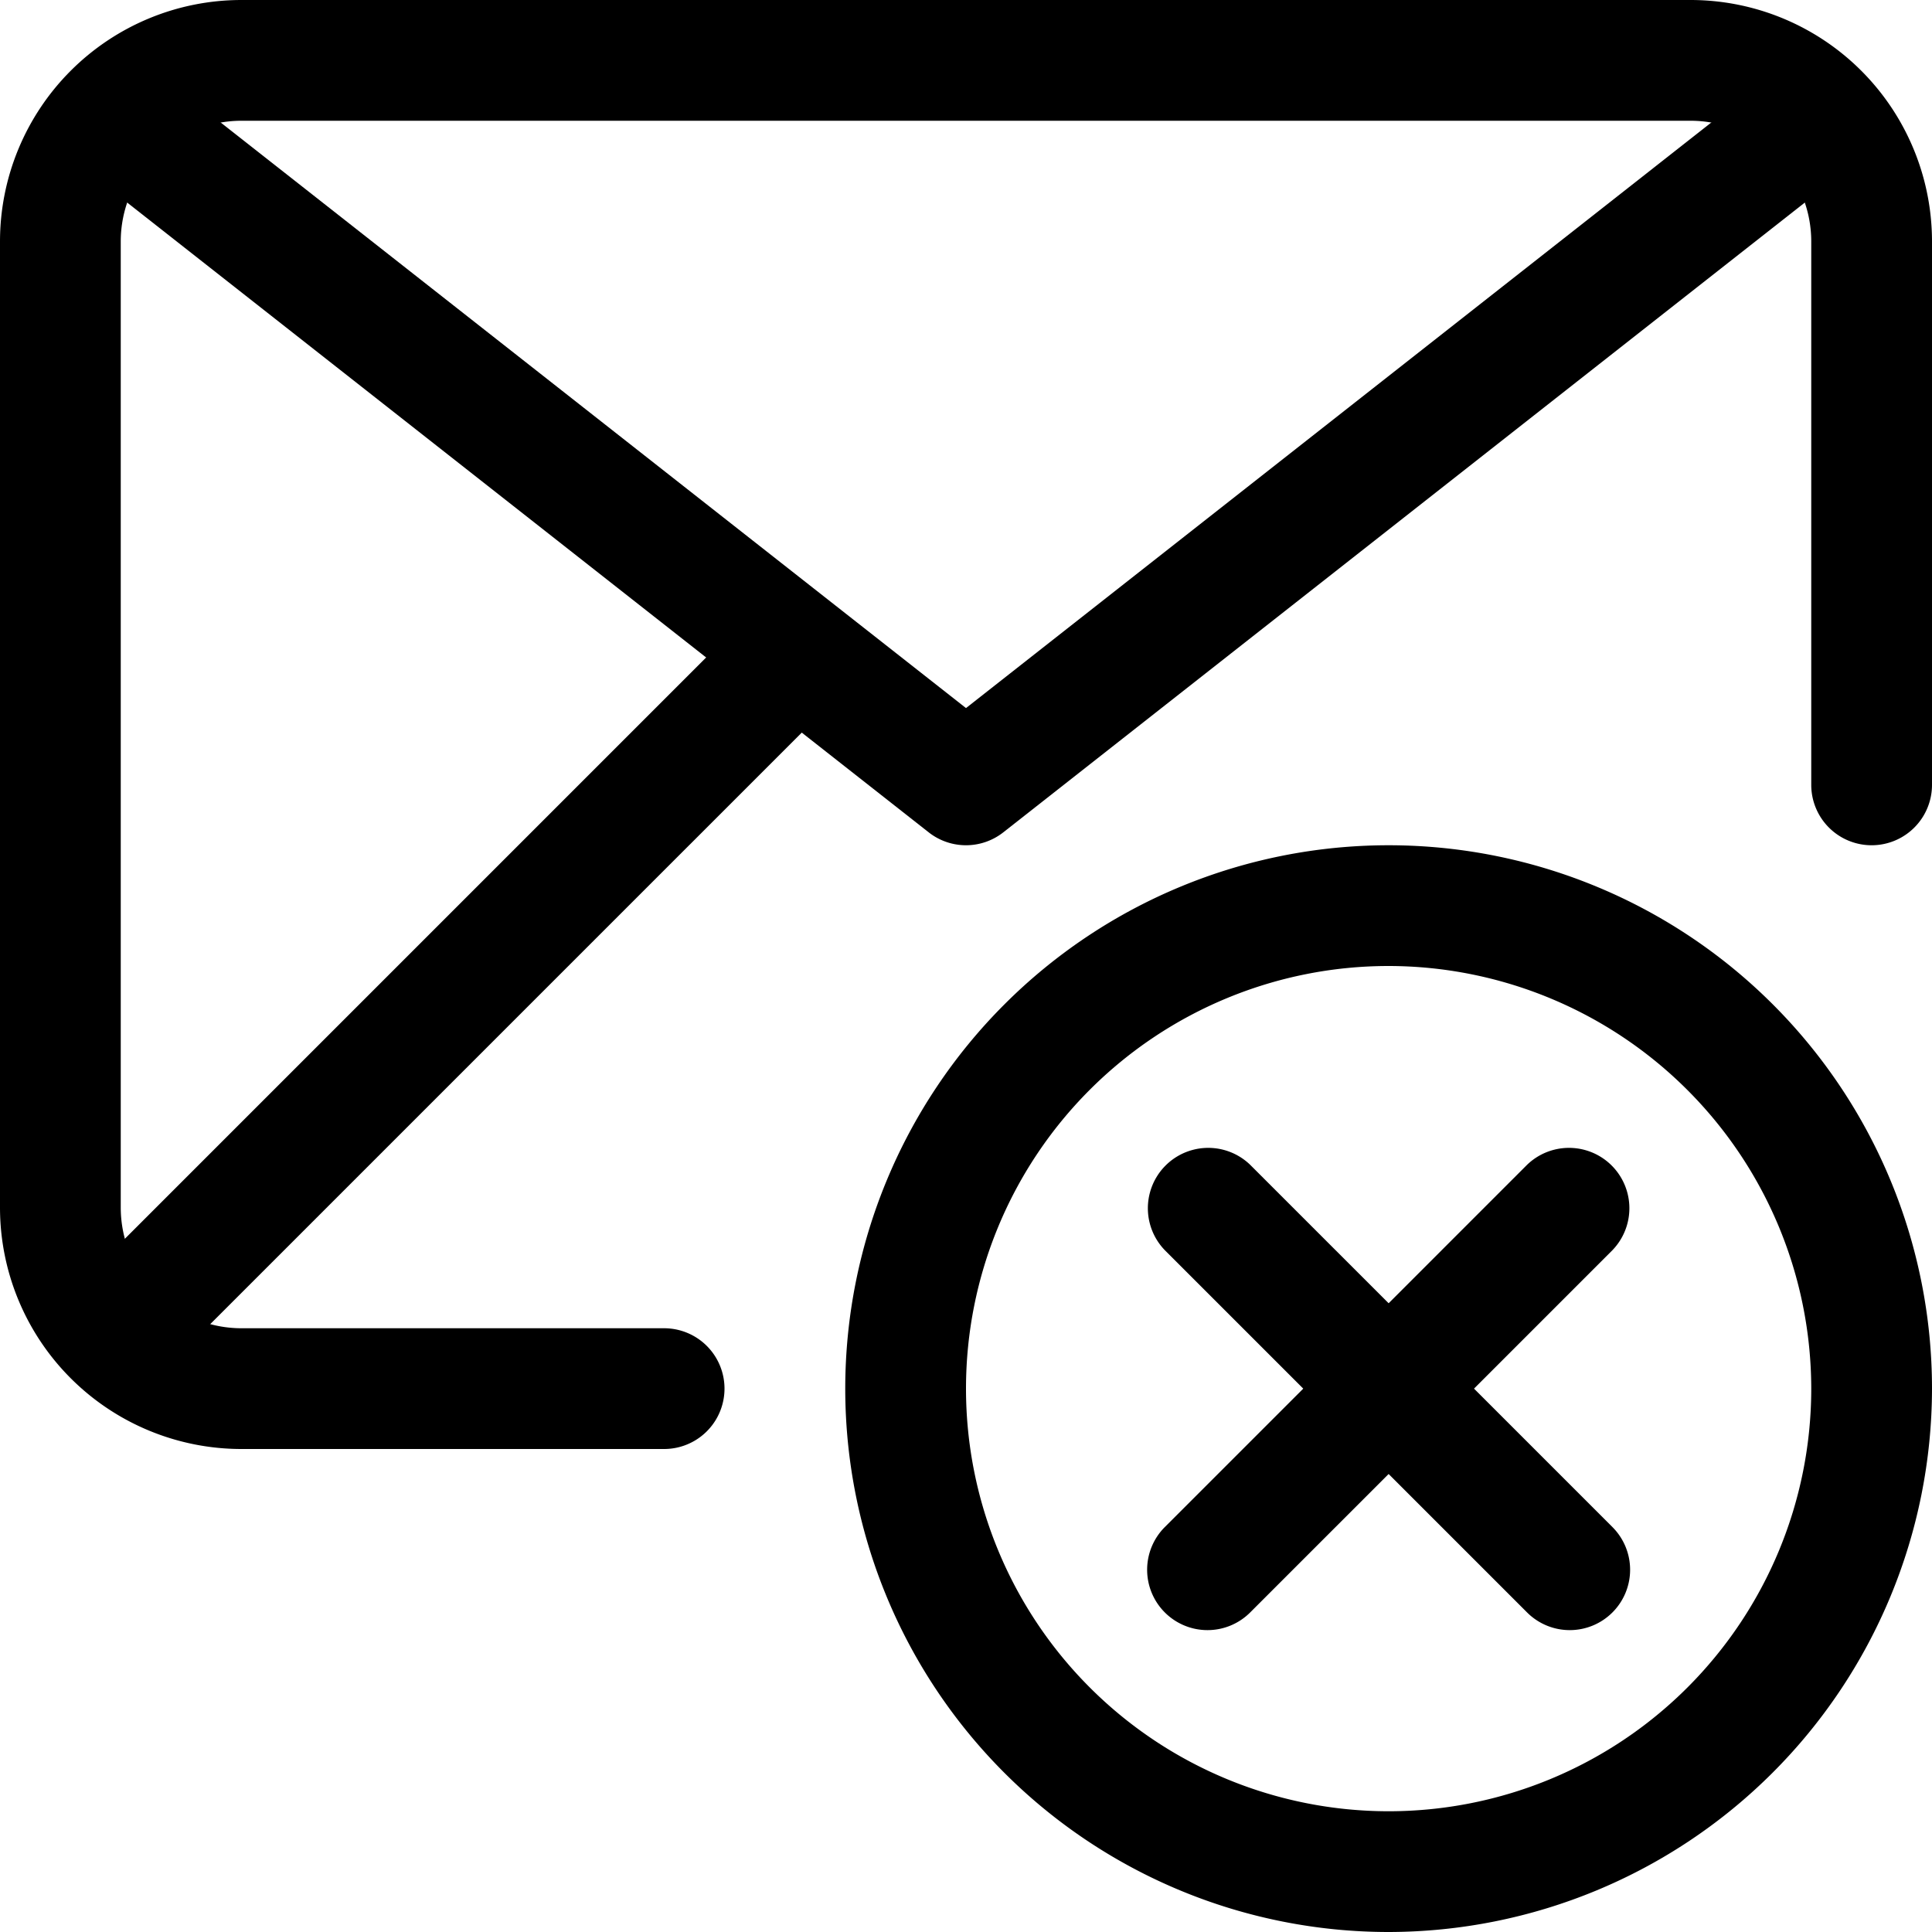 <svg xmlns="http://www.w3.org/2000/svg" viewBox="0 0 32 32"><g data-name="13-Mail"><path d="M11 24H4a4 4 0 0 1-4-4V4a4 4 0 0 1 4-4h24a4 4 0 0 1 4 4v9a1 1 0 0 1-2 0V4a2 2 0 0 0-2-2H4a2 2 0 0 0-2 2v16a2 2 0 0 0 2 2h7a1 1 0 0 1 0 2z"/><path d="M16 14a1 1 0 0 1-.618-.214l-14-11a1 1 0 0 1 1.236-1.572L16 11.728 29.382 1.214a1 1 0 1 1 1.236 1.572l-14 11A1 1 0 0 1 16 14z"/><path d="M2 23a1 1 0 0 1-.707-1.707l11-11a1 1 0 0 1 1.414 1.414l-11 11A1 1 0 0 1 2 23zM23 32a9 9 0 1 1 9-9 9.011 9.011 0 0 1-9 9zm0-16a7 7 0 1 0 7 7 7.008 7.008 0 0 0-7-7z"/><path d="M26 27a1 1 0 0 1-.707-.293l-6-6a1 1 0 0 1 1.414-1.414l6 6A1 1 0 0 1 26 27z"/><path d="M20 27a1 1 0 0 1-.707-1.707l6-6a1 1 0 0 1 1.414 1.414l-6 6A1 1 0 0 1 20 27z"/></g></svg>